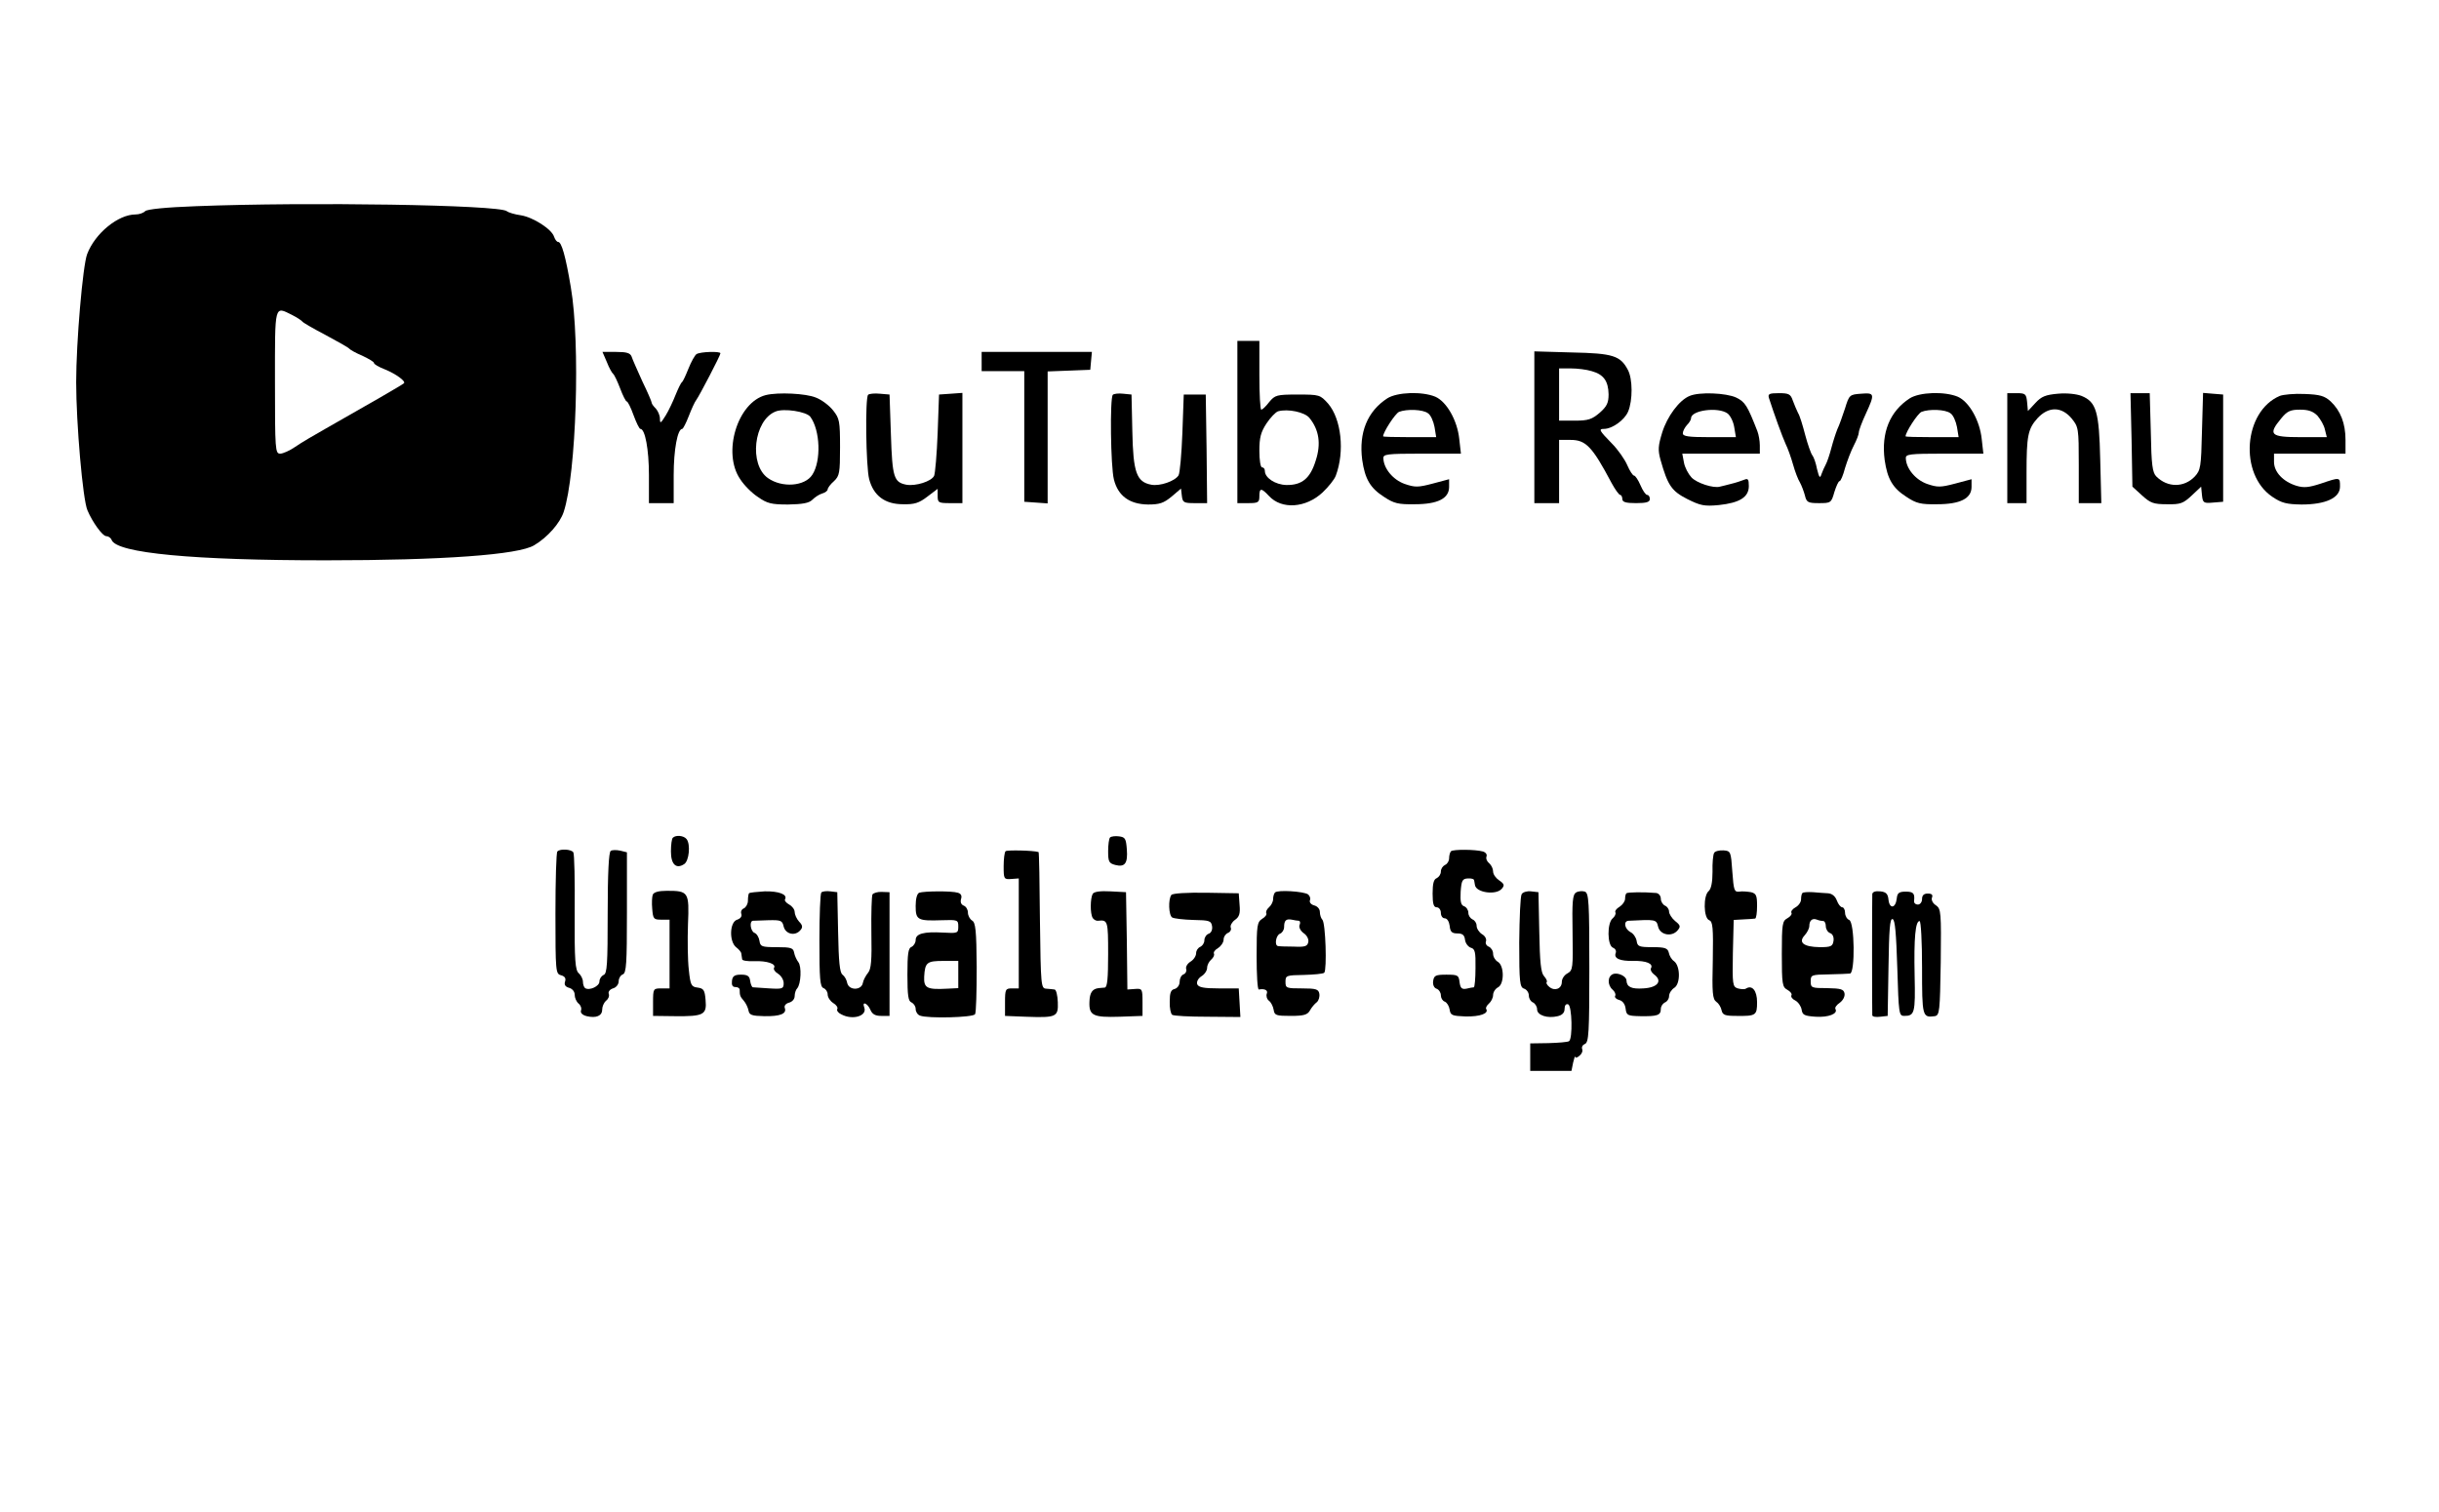 <?xml version="1.0" standalone="no"?>
<!DOCTYPE svg PUBLIC "-//W3C//DTD SVG 20010904//EN"
 "http://www.w3.org/TR/2001/REC-SVG-20010904/DTD/svg10.dtd">
<svg version="1.0" xmlns="http://www.w3.org/2000/svg"
 width="887pt" height="550pt" viewBox="0 0 887 550"
 preserveAspectRatio="xMidYMid meet">

<g transform="translate(0,550) scale(0.1,-0.1)"
fill="#000000" stroke="none">
<path d="M712 4750 c-110 -4 -177 -11 -184 -18 -7 -7 -22 -12 -35 -12 -63 0
-147 -68 -176 -144 -16 -41 -40 -321 -40 -466 0 -149 24 -428 41 -466 18 -43
55 -94 68 -94 8 0 17 -6 20 -14 18 -48 298 -74 779 -74 423 0 702 20 758 55
49 29 94 81 107 121 46 138 61 614 26 817 -19 114 -34 165 -46 165 -5 0 -11 8
-15 19 -8 27 -76 71 -121 78 -22 3 -45 10 -51 15 -29 23 -724 34 -1131 18z
m351 -396 c18 -9 34 -20 37 -24 3 -4 41 -26 85 -49 43 -23 82 -45 85 -49 3 -4
24 -16 48 -26 23 -11 42 -22 42 -26 0 -5 18 -15 41 -24 39 -16 76 -43 68 -50
-8 -7 -133 -79 -283 -164 -41 -23 -92 -53 -112 -67 -20 -14 -45 -25 -55 -25
-18 0 -19 13 -19 260 0 287 -3 277 63 244z"/>
<path d="M4500 3965 l0 -295 40 0 c36 0 40 3 40 25 0 31 7 31 35 1 46 -50 134
-44 195 13 21 20 43 47 48 61 33 88 20 206 -28 262 -29 32 -31 33 -111 33 -76
0 -82 -2 -103 -27 -12 -16 -25 -28 -29 -28 -4 0 -7 56 -7 125 l0 125 -40 0
-40 0 0 -295z m262 15 c35 -43 43 -94 23 -155 -20 -65 -50 -90 -107 -89 -40 1
-78 26 -78 51 0 7 -4 13 -10 13 -6 0 -10 27 -10 60 0 48 5 68 26 100 14 21 33
41 42 44 36 10 97 -3 114 -24z"/>
<path d="M2207 4183 c8 -21 19 -40 23 -43 4 -3 15 -26 25 -52 10 -27 21 -48
24 -48 4 0 15 -22 25 -50 10 -27 21 -50 25 -50 17 0 31 -75 31 -168 l0 -102
45 0 45 0 0 102 c0 92 14 168 31 168 3 0 14 21 24 47 10 26 22 52 27 58 10 13
88 162 88 170 0 8 -73 6 -87 -3 -6 -4 -19 -27 -29 -52 -10 -25 -20 -47 -24
-50 -4 -3 -14 -24 -23 -46 -9 -23 -25 -57 -36 -75 -18 -29 -21 -31 -21 -12 0
12 -7 28 -15 37 -8 8 -15 17 -15 21 0 4 -15 39 -34 78 -18 40 -36 80 -39 90
-5 13 -18 17 -56 17 l-50 0 16 -37z"/>
<path d="M3570 4185 l0 -35 78 0 77 0 0 -237 0 -238 43 -3 42 -3 0 240 0 240
78 3 77 3 3 33 3 32 -200 0 -201 0 0 -35z"/>
<path d="M5580 3946 l0 -276 45 0 45 0 0 115 0 115 41 0 c56 0 79 -23 150
-157 13 -24 27 -43 31 -43 4 0 8 -7 8 -15 0 -11 12 -15 50 -15 38 0 50 4 50
15 0 8 -4 15 -10 15 -5 0 -16 16 -24 35 -8 19 -19 35 -23 35 -5 0 -16 17 -25
38 -9 21 -34 57 -57 80 -45 46 -48 52 -28 52 30 0 75 32 88 63 17 40 17 119
-1 152 -27 51 -54 60 -202 63 l-138 4 0 -276z m209 204 c43 -12 60 -36 61 -84
0 -31 -6 -44 -32 -67 -28 -24 -42 -29 -90 -29 l-58 0 0 95 0 95 43 0 c23 0 57
-4 76 -10z"/>
<path d="M2785 4063 c-103 -26 -159 -210 -93 -306 14 -22 43 -51 65 -65 33
-23 48 -27 109 -27 52 1 76 5 88 17 9 9 25 20 36 23 11 3 20 10 20 15 0 5 10
19 23 30 20 19 22 30 22 123 0 95 -2 105 -25 134 -14 18 -42 39 -63 47 -36 15
-137 20 -182 9z m162 -79 c36 -49 40 -161 7 -211 -27 -42 -110 -48 -161 -12
-70 49 -52 210 27 242 30 13 113 0 127 -19z"/>
<path d="M3157 4064 c-11 -12 -8 -261 4 -307 16 -60 57 -91 123 -91 41 -1 58
4 89 28 l37 28 0 -26 c0 -24 3 -26 45 -26 l45 0 0 201 0 200 -42 -3 -43 -3 -5
-140 c-3 -77 -9 -147 -13 -156 -10 -20 -67 -38 -101 -32 -45 9 -51 26 -56 182
l-5 146 -35 3 c-20 2 -39 0 -43 -4z"/>
<path d="M4047 4064 c-11 -12 -8 -261 4 -308 15 -60 57 -90 124 -91 42 0 57 5
86 29 l34 29 3 -26 c3 -25 7 -27 48 -27 l44 0 -2 198 -3 197 -40 0 -40 0 -5
-140 c-3 -77 -9 -146 -14 -154 -13 -21 -68 -40 -99 -34 -54 10 -66 45 -69 194
l-3 134 -30 3 c-17 2 -34 0 -38 -4z"/>
<path d="M5045 4051 c-72 -47 -104 -124 -91 -224 10 -69 29 -102 79 -134 36
-24 52 -28 112 -27 84 0 125 21 125 63 l0 28 -60 -16 c-53 -14 -64 -14 -102
-1 -42 15 -76 56 -77 93 -1 15 12 17 140 17 l142 0 -6 53 c-7 68 -46 136 -87
154 -48 20 -139 17 -175 -6z m148 -54 c10 -6 20 -29 24 -50 l6 -37 -97 0 c-53
0 -96 1 -96 3 0 15 44 83 58 89 28 11 87 9 105 -5z"/>
<path d="M6145 4060 c-38 -15 -82 -75 -100 -133 -15 -49 -16 -64 -6 -100 26
-92 40 -113 97 -142 48 -24 62 -27 115 -22 76 8 109 29 109 69 0 25 -3 29 -17
23 -10 -4 -31 -11 -48 -15 -16 -4 -34 -9 -40 -10 -23 -7 -85 13 -104 34 -11
12 -24 36 -27 54 l-6 32 141 0 141 0 0 30 c0 16 -4 39 -9 52 -36 92 -44 106
-77 122 -37 17 -134 21 -169 6z m138 -64 c10 -8 21 -30 24 -50 l6 -36 -97 0
c-76 0 -96 3 -96 14 0 8 7 21 15 30 8 8 15 19 15 25 0 29 99 42 133 17z"/>
<path d="M6433 4053 c19 -59 49 -142 61 -168 8 -16 20 -50 27 -75 7 -25 18
-54 25 -65 6 -11 14 -32 18 -47 6 -25 11 -28 51 -28 43 0 45 1 56 40 7 22 15
40 19 40 4 0 13 21 20 48 8 26 22 63 32 82 10 19 18 40 18 47 0 7 11 37 25 67
34 74 33 78 -17 74 -41 -3 -43 -4 -58 -53 -9 -27 -21 -62 -28 -76 -6 -15 -16
-46 -22 -69 -6 -23 -15 -50 -20 -59 -5 -9 -12 -25 -16 -36 -5 -16 -8 -13 -16
19 -4 22 -12 44 -17 50 -5 6 -17 40 -26 74 -9 35 -20 71 -26 80 -5 10 -13 29
-19 45 -8 24 -15 27 -51 27 -35 0 -40 -3 -36 -17z"/>
<path d="M6945 4051 c-72 -47 -104 -124 -91 -224 10 -69 29 -102 79 -134 36
-24 52 -28 112 -27 84 0 125 21 125 63 l0 28 -60 -16 c-53 -14 -64 -14 -102
-1 -42 15 -76 56 -77 93 -1 15 12 17 140 17 l142 0 -6 53 c-7 68 -46 136 -87
154 -48 20 -139 17 -175 -6z m148 -54 c10 -6 20 -29 24 -50 l6 -37 -97 0 c-53
0 -96 1 -96 3 0 15 44 83 58 89 28 11 87 9 105 -5z"/>
<path d="M7300 3870 l0 -200 35 0 35 0 0 109 c0 136 5 161 40 200 40 43 87 43
124 -1 25 -31 26 -35 26 -170 l0 -138 41 0 41 0 -4 158 c-4 175 -14 210 -68
232 -18 7 -53 11 -86 8 -45 -4 -60 -10 -82 -34 l-27 -29 -3 33 c-3 29 -6 32
-38 32 l-34 0 0 -200z"/>
<path d="M7752 3900 l3 -170 35 -32 c31 -28 42 -32 91 -32 49 -1 59 3 90 32
l34 32 3 -31 c3 -28 6 -30 40 -27 l37 3 0 195 0 195 -37 3 -36 3 -4 -140 c-3
-130 -5 -141 -26 -164 -39 -41 -99 -41 -140 0 -14 14 -18 42 -20 160 l-4 143
-35 0 -35 0 4 -170z"/>
<path d="M8291 4060 c-132 -56 -149 -285 -27 -367 34 -23 52 -27 106 -28 88 0
140 24 140 65 0 35 1 35 -70 11 -43 -14 -61 -16 -88 -8 -49 15 -82 50 -82 87
l0 30 130 0 130 0 0 50 c0 60 -18 106 -54 140 -22 20 -39 25 -94 27 -37 2 -78
-2 -91 -7z m137 -72 c11 -13 24 -35 27 -50 l7 -28 -96 0 c-109 0 -119 9 -70
68 22 27 34 32 69 32 30 0 47 -6 63 -22z"/>
<path d="M2447 2453 c-4 -3 -7 -26 -7 -50 0 -47 19 -65 48 -46 18 11 24 72 9
91 -10 13 -39 16 -50 5z"/>
<path d="M4037 2454 c-4 -4 -7 -27 -7 -50 0 -38 3 -44 26 -50 35 -9 46 6 42
57 -3 39 -6 44 -28 47 -14 2 -29 0 -33 -4z"/>
<path d="M2027 2403 c-4 -3 -7 -105 -7 -226 0 -211 1 -219 20 -224 14 -4 19
-11 15 -23 -4 -12 1 -19 15 -23 11 -3 20 -13 20 -25 0 -11 6 -25 14 -32 8 -6
12 -18 9 -25 -3 -9 5 -17 21 -21 34 -8 56 1 56 24 0 11 6 25 14 32 8 6 13 17
10 25 -3 7 3 16 15 20 12 3 21 15 21 26 0 11 7 22 15 25 13 5 15 40 15 225 l0
219 -24 6 c-14 3 -30 3 -35 -1 -7 -4 -11 -82 -11 -226 0 -186 -2 -221 -15
-225 -8 -4 -15 -14 -15 -24 0 -17 -36 -34 -52 -24 -4 3 -8 13 -8 23 0 10 -7
24 -15 31 -13 11 -16 45 -15 221 1 115 -1 213 -5 219 -7 11 -48 14 -58 3z"/>
<path d="M3657 2404 c-4 -4 -7 -29 -7 -55 0 -46 1 -48 28 -46 l27 2 0 -200 0
-200 -25 0 c-23 0 -25 -3 -25 -50 l0 -50 75 -3 c112 -4 119 -1 117 53 -1 25
-6 46 -12 46 -5 1 -19 2 -30 3 -19 1 -20 9 -23 249 -1 136 -3 247 -5 248 -20
6 -115 8 -120 3z"/>
<path d="M5277 2404 c-4 -4 -7 -16 -7 -26 0 -10 -7 -21 -15 -24 -8 -4 -15 -14
-15 -24 0 -10 -7 -20 -15 -24 -11 -4 -15 -20 -15 -56 0 -38 4 -50 15 -50 8 0
15 -9 15 -20 0 -11 6 -20 14 -20 9 0 16 -12 18 -27 2 -22 8 -28 28 -28 19 0
26 -6 28 -24 2 -13 12 -25 21 -28 15 -4 18 -15 17 -74 0 -38 -3 -69 -6 -70 -3
0 -15 -2 -27 -5 -17 -3 -22 2 -25 24 -3 25 -6 27 -48 27 -39 0 -45 -3 -48 -23
-2 -13 3 -25 12 -28 9 -3 16 -14 16 -24 0 -10 6 -20 14 -23 8 -3 16 -16 18
-29 3 -21 9 -23 58 -25 53 -1 85 11 75 27 -3 4 2 13 10 20 8 7 15 21 15 31 0
10 8 23 18 28 23 12 23 79 -1 93 -9 5 -17 18 -17 29 0 11 -7 22 -16 26 -8 3
-13 12 -10 19 3 8 -3 20 -14 26 -11 7 -20 21 -20 31 0 10 -7 20 -15 23 -8 4
-15 14 -15 24 0 10 -7 21 -16 24 -11 4 -14 17 -12 53 3 40 6 47 26 48 12 1 23
-2 23 -7 1 -4 2 -12 3 -17 4 -28 78 -38 98 -13 10 12 9 17 -10 30 -12 8 -22
22 -22 32 0 10 -6 23 -14 30 -8 6 -13 17 -10 25 3 7 -3 15 -13 18 -29 8 -108
8 -116 1z"/>
<path d="M6234 2398 c-4 -6 -7 -37 -6 -69 0 -38 -5 -62 -14 -70 -20 -16 -19
-98 2 -106 13 -5 15 -26 13 -146 -3 -118 -1 -141 13 -151 9 -6 17 -20 19 -31
4 -17 13 -20 54 -20 71 -1 75 2 75 50 0 42 -18 64 -41 49 -5 -3 -18 -2 -29 1
-19 6 -20 14 -18 128 l3 121 35 2 c19 1 38 2 43 3 4 1 7 21 7 46 0 38 -3 45
-22 50 -13 2 -32 4 -43 2 -18 -2 -20 5 -25 73 -5 73 -6 75 -32 77 -15 1 -31
-3 -34 -9z"/>
<path d="M2374 2246 c-3 -8 -4 -31 -2 -52 3 -36 5 -39 33 -39 l30 0 0 -125 0
-125 -30 0 c-29 0 -30 -1 -30 -50 l0 -50 80 -1 c104 -1 116 5 111 59 -3 36 -7
42 -29 45 -23 3 -26 8 -32 65 -4 34 -5 108 -3 165 5 118 2 122 -77 122 -30 0
-47 -5 -51 -14z"/>
<path d="M2724 2251 c-2 -2 -4 -14 -4 -27 0 -12 -7 -24 -15 -28 -8 -3 -12 -12
-9 -20 3 -9 -3 -17 -15 -21 -28 -8 -30 -81 -3 -101 9 -7 18 -17 18 -23 1 -6 2
-15 3 -20 0 -5 20 -8 44 -7 46 2 81 -10 72 -24 -3 -5 3 -15 15 -22 11 -7 20
-22 20 -34 0 -20 -4 -22 -52 -19 -29 2 -56 4 -60 4 -4 1 -8 11 -10 24 -2 17
-10 22 -33 22 -23 0 -31 -5 -33 -22 -2 -16 2 -23 12 -23 9 0 16 -4 16 -10 0
-21 2 -25 15 -40 7 -8 15 -24 17 -35 3 -17 12 -20 58 -21 58 -1 82 9 74 30 -3
8 4 16 15 19 12 3 21 13 21 24 0 10 4 23 9 28 14 15 17 81 4 96 -6 8 -13 23
-15 34 -3 17 -11 20 -63 20 -55 0 -60 2 -63 23 -2 13 -10 26 -18 29 -14 5 -20
42 -6 44 4 0 29 1 57 2 45 1 50 -1 55 -23 7 -28 42 -36 61 -13 9 10 8 18 -5
31 -9 10 -16 26 -16 35 0 9 -9 21 -20 27 -11 6 -18 15 -15 19 10 18 -23 30
-74 29 -29 -2 -54 -4 -57 -7z"/>
<path d="M2987 2254 c-4 -4 -7 -83 -7 -175 0 -139 2 -168 15 -173 8 -3 15 -13
15 -23 0 -10 9 -24 20 -31 12 -7 18 -17 15 -22 -3 -5 3 -14 14 -19 42 -23 96
-6 84 25 -9 24 12 15 22 -8 7 -17 18 -23 40 -23 l30 0 0 225 0 225 -28 1 c-15
1 -30 -4 -34 -9 -3 -6 -5 -68 -4 -139 2 -102 -1 -133 -12 -146 -8 -10 -17 -26
-19 -37 -5 -28 -51 -28 -57 0 -2 11 -9 24 -17 30 -10 7 -14 47 -16 155 l-3
145 -25 3 c-14 2 -29 0 -33 -4z"/>
<path d="M3343 2253 c-8 -3 -13 -22 -13 -48 0 -51 7 -55 95 -52 58 2 60 1 60
-23 0 -24 -2 -25 -55 -22 -71 4 -100 -4 -100 -27 0 -10 -7 -21 -15 -25 -12 -4
-15 -25 -15 -101 0 -76 3 -97 15 -101 8 -4 15 -14 15 -24 0 -10 7 -21 16 -24
28 -11 192 -7 200 5 4 6 6 84 6 172 -1 133 -4 162 -17 169 -8 5 -15 18 -15 29
0 11 -7 22 -15 25 -10 4 -13 13 -10 24 4 12 0 20 -12 23 -21 7 -123 6 -140 0z
m142 -298 l0 -49 -40 -2 c-74 -4 -86 2 -84 44 3 52 10 57 71 57 l53 0 0 -50z"/>
<path d="M3974 2249 c-9 -16 -10 -72 0 -88 4 -6 13 -11 19 -10 36 4 37 0 37
-121 0 -89 -3 -120 -12 -122 -7 0 -17 -2 -23 -2 -23 -3 -32 -17 -33 -50 -2
-50 14 -57 110 -54 l83 3 0 50 c0 48 -1 50 -27 48 l-28 -2 -2 177 -3 177 -57
3 c-36 2 -59 -1 -64 -9z"/>
<path d="M4260 2245 c-12 -16 -10 -74 3 -82 7 -4 41 -8 77 -9 58 -1 65 -3 68
-23 2 -12 -3 -24 -12 -27 -9 -3 -16 -14 -16 -24 0 -10 -7 -20 -15 -24 -8 -3
-15 -13 -15 -23 0 -10 -9 -24 -21 -31 -11 -7 -18 -19 -15 -27 2 -7 -2 -16 -10
-19 -8 -3 -14 -15 -14 -27 0 -12 -8 -23 -18 -26 -14 -3 -18 -14 -18 -46 -1
-23 4 -45 9 -48 5 -4 63 -7 129 -7 l119 -1 -3 52 -3 52 -72 0 c-56 0 -74 4
-79 15 -3 9 3 21 15 29 12 7 21 21 21 31 0 10 7 23 15 30 8 7 12 16 10 21 -3
5 3 14 15 21 11 7 20 21 20 31 0 10 7 20 16 24 8 3 13 12 10 19 -3 7 4 20 15
28 16 11 20 23 17 55 l-3 42 -118 2 c-70 1 -122 -2 -127 -8z"/>
<path d="M4637 2254 c-4 -4 -7 -15 -7 -24 0 -10 -7 -23 -15 -30 -8 -7 -12 -16
-10 -21 3 -5 -3 -14 -15 -21 -18 -12 -20 -23 -20 -135 0 -68 3 -122 8 -122 22
4 34 -3 29 -15 -3 -8 0 -20 8 -26 8 -6 15 -21 17 -33 3 -20 9 -22 62 -22 48 0
61 4 70 20 6 11 17 24 25 30 7 6 11 20 9 31 -3 16 -12 19 -63 19 -57 0 -60 1
-60 24 0 23 3 24 67 25 36 1 70 4 74 8 10 11 5 181 -7 193 -5 5 -9 18 -9 28 0
11 -9 21 -21 24 -11 3 -18 11 -15 19 3 7 -1 16 -7 21 -16 11 -110 17 -120 7z
m87 -103 c4 -1 6 -8 2 -16 -3 -8 4 -21 15 -29 12 -8 19 -22 17 -32 -3 -16 -12
-19 -53 -17 -28 0 -53 1 -57 2 -14 2 -8 39 7 45 8 3 15 14 15 24 0 24 7 31 28
27 9 -2 21 -4 26 -4z"/>
<path d="M5534 2248 c-5 -7 -8 -86 -9 -176 0 -146 2 -163 18 -168 9 -3 17 -14
17 -25 0 -11 7 -22 15 -25 8 -4 15 -15 15 -25 0 -22 38 -34 75 -25 17 4 25 13
25 27 0 12 5 19 13 16 14 -4 17 -126 3 -134 -4 -3 -38 -6 -75 -7 l-66 -1 0
-50 0 -50 75 0 75 0 6 30 c4 17 7 26 8 21 0 -5 7 -3 15 4 8 6 13 17 10 24 -3
8 2 16 10 19 14 6 16 41 16 277 0 241 -2 271 -16 277 -9 3 -24 2 -32 -3 -13
-8 -15 -33 -13 -146 2 -129 1 -137 -18 -148 -12 -6 -21 -20 -21 -31 0 -25 -25
-35 -45 -19 -9 7 -13 15 -10 18 3 3 -2 13 -10 22 -11 12 -15 50 -17 160 l-3
145 -27 3 c-14 2 -30 -3 -34 -10z"/>
<path d="M5915 2251 c-3 -2 -5 -12 -5 -20 0 -9 -9 -22 -20 -29 -12 -7 -18 -16
-15 -21 2 -5 -2 -14 -10 -21 -21 -17 -20 -99 1 -107 8 -3 13 -11 10 -19 -8
-20 15 -30 64 -29 47 1 74 -10 64 -27 -3 -5 2 -15 11 -22 32 -23 15 -48 -38
-51 -44 -3 -61 5 -62 29 0 15 -31 30 -49 23 -20 -8 -21 -40 -1 -57 8 -7 12
-17 9 -22 -3 -5 3 -12 14 -15 13 -3 22 -15 24 -32 3 -24 7 -26 53 -27 62 -1
75 3 75 26 0 10 7 20 15 24 8 3 15 13 15 23 0 10 9 24 19 30 23 15 22 80 -1
97 -9 6 -17 20 -19 31 -4 16 -13 20 -59 20 -49 0 -55 2 -58 23 -2 12 -12 27
-23 32 -21 12 -26 40 -6 41 98 5 101 5 107 -21 7 -31 50 -39 71 -14 12 14 10
19 -9 34 -12 10 -22 26 -22 34 0 9 -7 19 -15 22 -8 4 -15 15 -15 25 0 11 -8
20 -17 21 -45 4 -104 3 -108 -1z"/>
<path d="M6555 2252 c-3 -3 -5 -13 -5 -23 0 -10 -9 -23 -20 -29 -11 -6 -18
-15 -15 -20 3 -5 -4 -14 -15 -20 -18 -10 -20 -20 -20 -130 0 -110 2 -120 20
-130 11 -6 18 -15 15 -20 -3 -5 3 -14 14 -19 11 -6 21 -21 23 -33 3 -20 10
-23 51 -26 47 -3 82 11 72 28 -3 5 4 15 16 23 12 9 19 23 17 34 -3 15 -13 18
-63 19 -57 0 -60 1 -60 25 0 23 3 24 65 25 36 1 71 2 78 3 19 2 17 187 -3 195
-8 3 -15 15 -15 26 0 11 -5 20 -10 20 -6 0 -15 11 -20 25 -6 16 -18 25 -32 26
-13 1 -37 2 -55 4 -18 1 -35 0 -38 -3z m76 -102 c5 0 9 -9 9 -19 0 -10 7 -22
16 -25 9 -3 14 -15 12 -28 -3 -20 -9 -23 -50 -23 -59 1 -79 17 -55 43 9 10 17
25 17 34 0 20 11 30 28 23 7 -3 18 -5 23 -5z"/>
<path d="M6809 2248 c-1 -15 -1 -429 0 -441 1 -5 13 -7 29 -5 l27 3 3 178 c2
136 5 178 15 174 9 -2 13 -53 17 -178 5 -166 6 -174 25 -174 38 0 41 10 38
147 -3 137 3 198 18 198 5 0 9 -76 9 -169 0 -178 1 -183 46 -177 18 3 19 17
22 196 2 182 1 194 -17 207 -12 7 -18 20 -15 28 4 10 0 15 -15 15 -14 0 -21
-6 -21 -20 0 -11 -7 -20 -15 -20 -9 0 -15 6 -14 13 3 27 -2 34 -30 34 -25 0
-31 -5 -33 -25 -4 -36 -26 -39 -30 -5 -2 22 -9 29 -30 31 -18 2 -28 -2 -29
-10z"/>
</g>
</svg>
